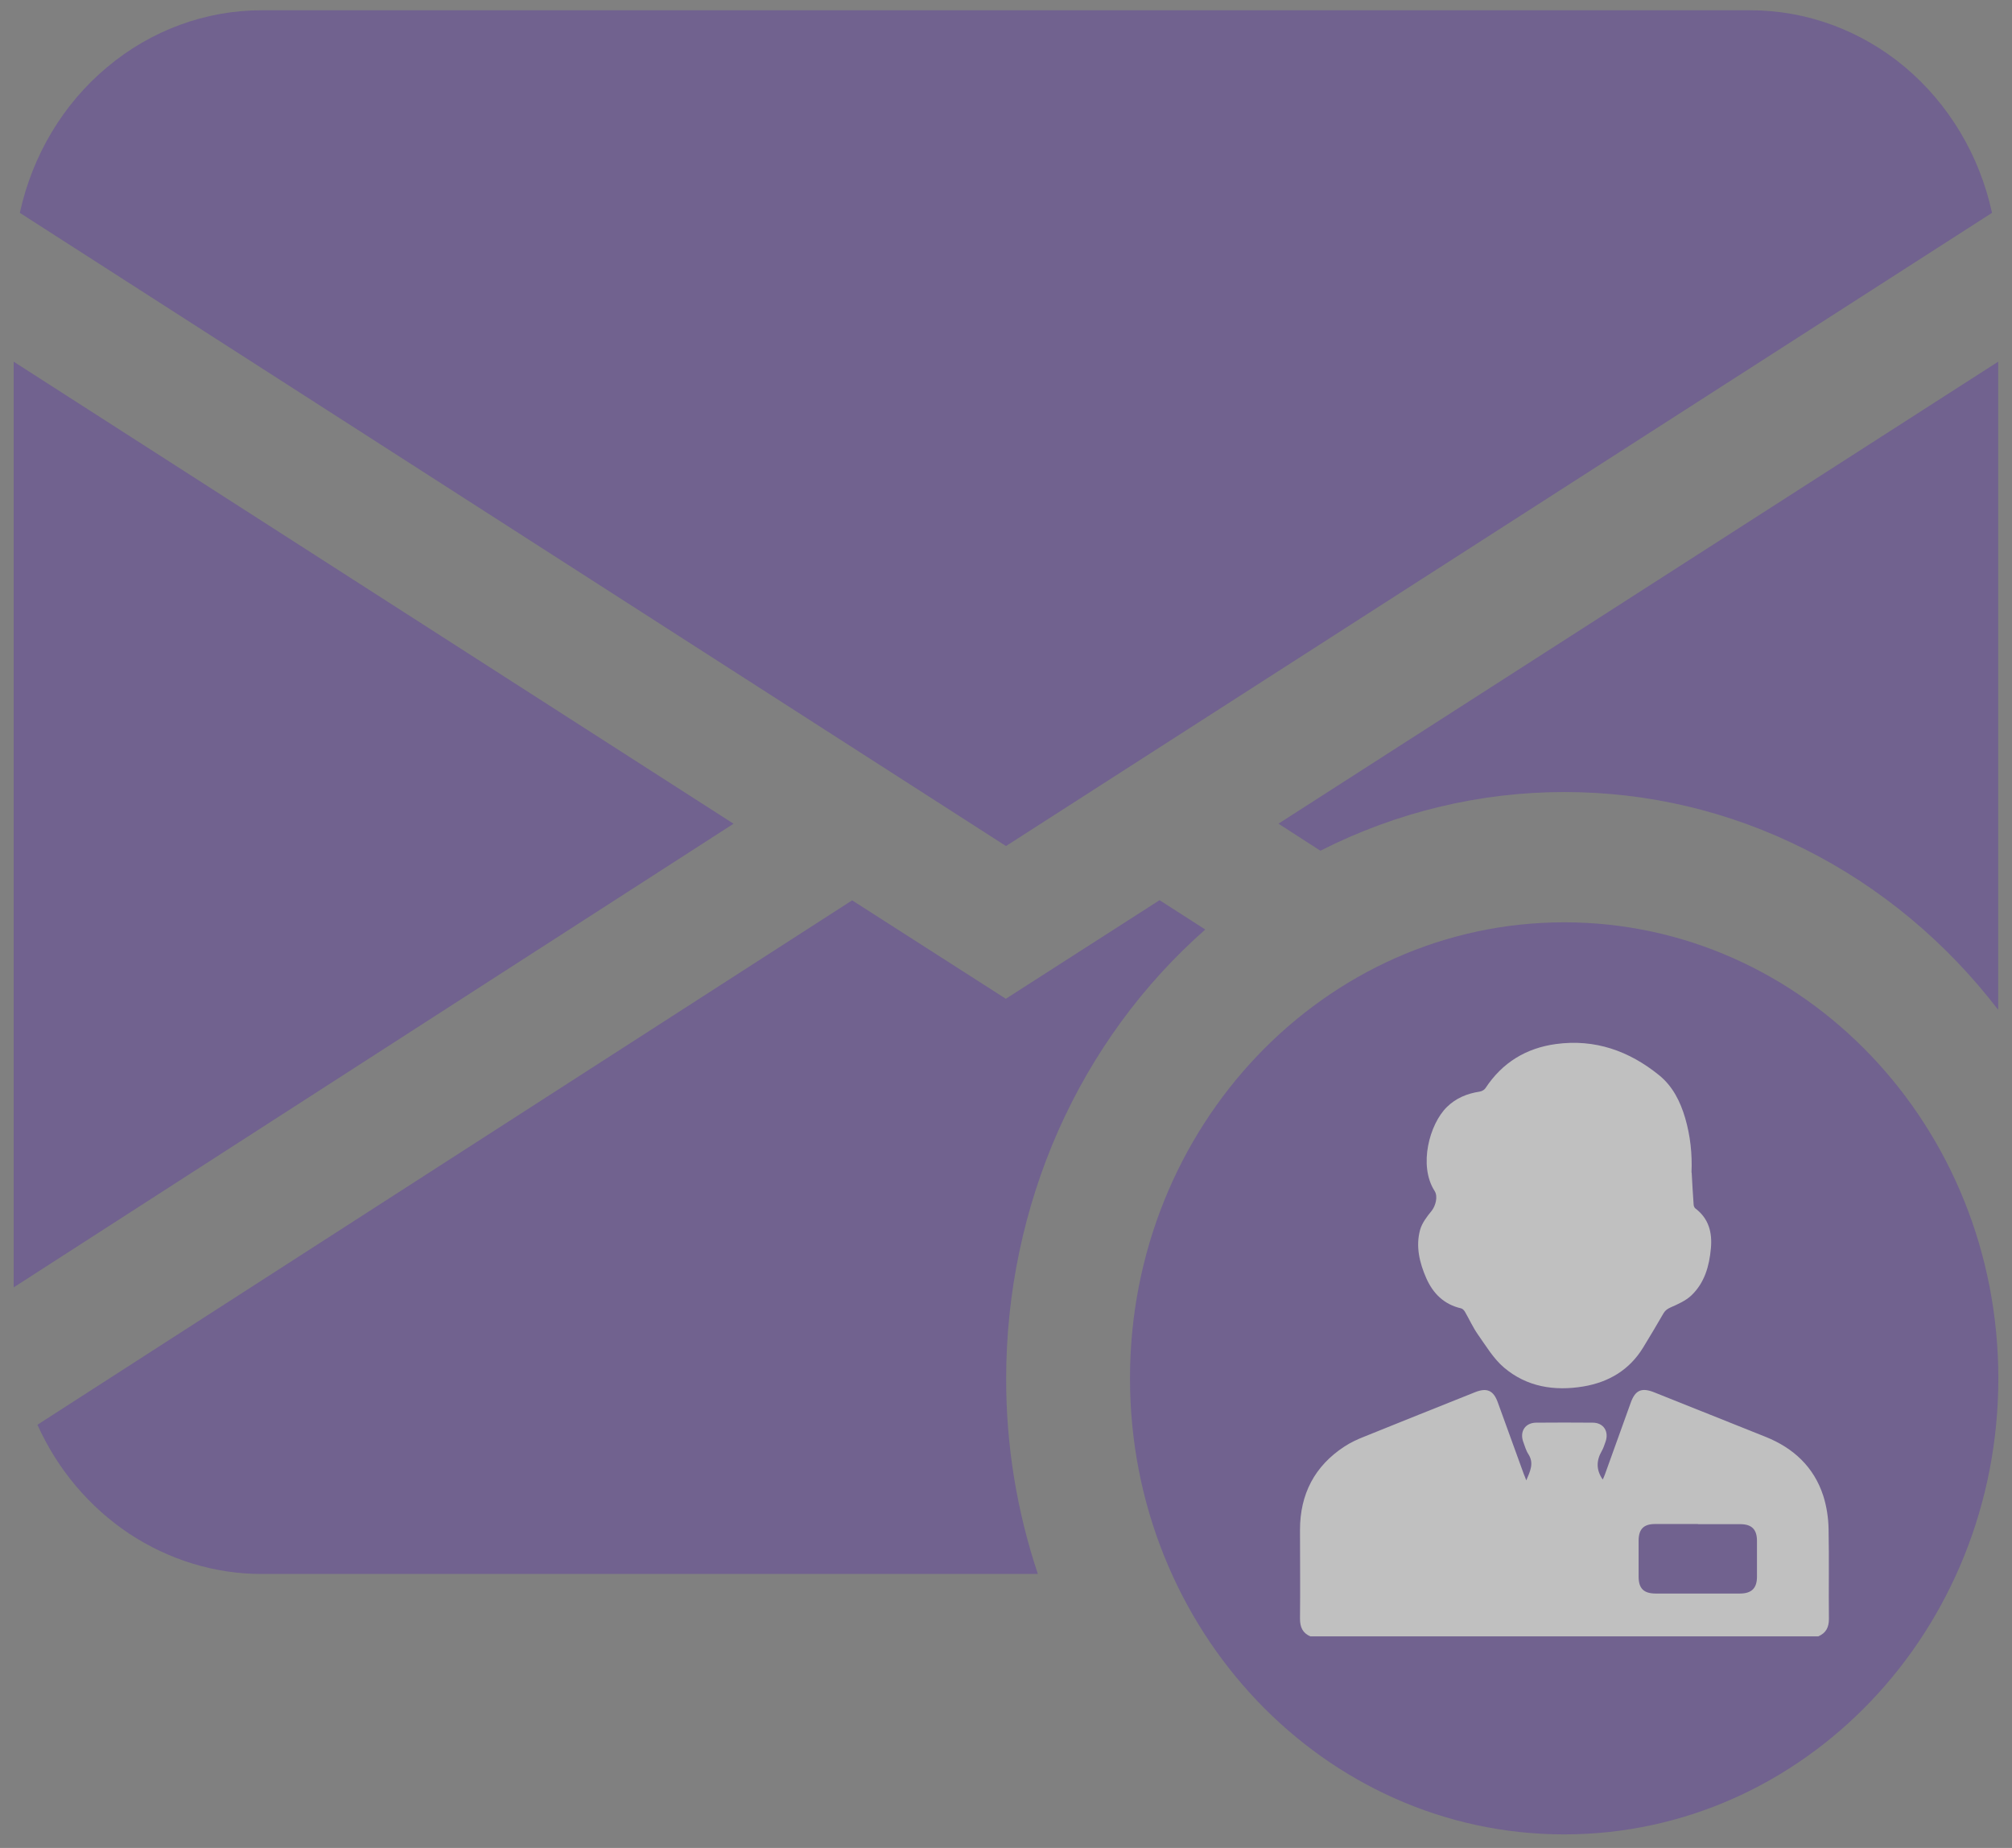<svg width="49" height="45" viewBox="0 0 49 45" fill="none" xmlns="http://www.w3.org/2000/svg">
<rect x="0" y="0" width="49" height="45" fill="#808080" stroke="none"/>
<g opacity="0.5">
<path d="M48.513 5.183C48.21 3.781 47.458 2.529 46.391 1.632C45.321 0.738 43.994 0.25 42.624 0.25H6.376C5.006 0.25 3.679 0.738 2.609 1.636C1.538 2.529 0.79 3.781 0.483 5.183L24.5 20.602L48.513 5.183Z" fill="#61439D"/>
<path d="M0.334 8.808V31.349L17.864 20.059L0.334 8.808Z" fill="#61439D"/>
<path d="M31.138 20.059L32.157 20.716C34.008 19.776 36.039 19.287 38.094 19.287C40.149 19.287 42.125 19.76 43.951 20.677C45.782 21.594 47.392 22.933 48.663 24.59V8.808L31.134 20.059H31.138Z" fill="#61439D"/>
<path d="M29.35 22.634L28.24 21.921L24.496 24.322L20.753 21.925L0.912 34.695C1.4 35.782 2.176 36.699 3.144 37.345C4.113 37.986 5.234 38.329 6.376 38.329H25.276C24.764 36.801 24.5 35.191 24.504 33.569C24.504 31.487 24.937 29.424 25.772 27.535C26.61 25.645 27.834 23.972 29.354 22.634H29.35Z" fill="#61439D"/>
<path d="M38.094 22.46C32.256 22.46 27.52 27.432 27.52 33.565C27.52 39.699 32.252 44.67 38.094 44.67C43.936 44.67 48.667 39.699 48.667 33.565C48.667 27.432 43.936 22.46 38.094 22.46Z" fill="#61439D"/>
<path d="M31.92 39.852C31.723 39.769 31.66 39.624 31.66 39.415C31.668 38.695 31.66 37.974 31.66 37.254C31.66 36.388 32.014 35.699 32.747 35.222C32.892 35.128 33.05 35.053 33.211 34.99C34.113 34.624 35.014 34.266 35.919 33.904C36.211 33.786 36.372 33.856 36.478 34.152C36.691 34.734 36.9 35.317 37.112 35.9C37.128 35.943 37.148 35.982 37.171 36.049C37.266 35.825 37.364 35.632 37.222 35.411C37.163 35.321 37.136 35.215 37.097 35.112C37.006 34.86 37.144 34.648 37.408 34.644C37.868 34.64 38.329 34.64 38.789 34.644C39.053 34.644 39.191 34.86 39.1 35.112C39.073 35.187 39.049 35.266 39.01 35.333C38.876 35.565 38.868 35.793 39.033 36.029C39.053 35.986 39.073 35.943 39.089 35.896C39.297 35.317 39.506 34.738 39.714 34.16C39.825 33.849 39.982 33.782 40.293 33.908C41.195 34.27 42.1 34.628 43.001 34.99C43.678 35.262 44.175 35.722 44.403 36.423C44.486 36.683 44.529 36.966 44.533 37.238C44.548 37.966 44.533 38.695 44.541 39.427C44.541 39.627 44.47 39.769 44.281 39.848H31.912L31.92 39.852ZM41.352 37.112C41.006 37.112 40.655 37.112 40.309 37.112C40.033 37.112 39.911 37.234 39.907 37.506C39.907 37.801 39.907 38.1 39.907 38.395C39.907 38.683 40.033 38.805 40.325 38.805C41.006 38.805 41.691 38.805 42.372 38.805C42.659 38.805 42.789 38.675 42.789 38.395C42.789 38.104 42.789 37.813 42.789 37.522C42.789 37.242 42.659 37.116 42.383 37.116C42.041 37.116 41.694 37.116 41.352 37.116V37.112Z" fill="white"/>
<path d="M41.199 28.554C41.214 28.81 41.226 29.07 41.246 29.326C41.246 29.361 41.262 29.404 41.285 29.424C41.616 29.672 41.703 30.015 41.667 30.4C41.628 30.829 41.514 31.239 41.191 31.546C41.053 31.676 40.864 31.759 40.687 31.837C40.608 31.873 40.557 31.908 40.514 31.979C40.352 32.258 40.187 32.538 40.018 32.813C39.683 33.361 39.183 33.656 38.565 33.762C37.856 33.88 37.183 33.774 36.628 33.302C36.372 33.085 36.191 32.778 35.994 32.499C35.872 32.325 35.786 32.133 35.679 31.947C35.66 31.912 35.62 31.869 35.585 31.861C35.168 31.766 34.9 31.499 34.735 31.125C34.569 30.747 34.475 30.349 34.585 29.948C34.632 29.782 34.751 29.625 34.865 29.487C34.959 29.369 35.026 29.141 34.939 29.003C34.538 28.381 34.817 27.369 35.235 26.96C35.459 26.739 35.731 26.629 36.038 26.582C36.089 26.574 36.152 26.539 36.179 26.495C36.589 25.873 37.167 25.523 37.892 25.424C38.841 25.295 39.675 25.59 40.407 26.184C40.738 26.452 40.923 26.826 41.041 27.227C41.167 27.66 41.214 28.101 41.195 28.554H41.199Z" fill="white"/>
</g>
</svg>
